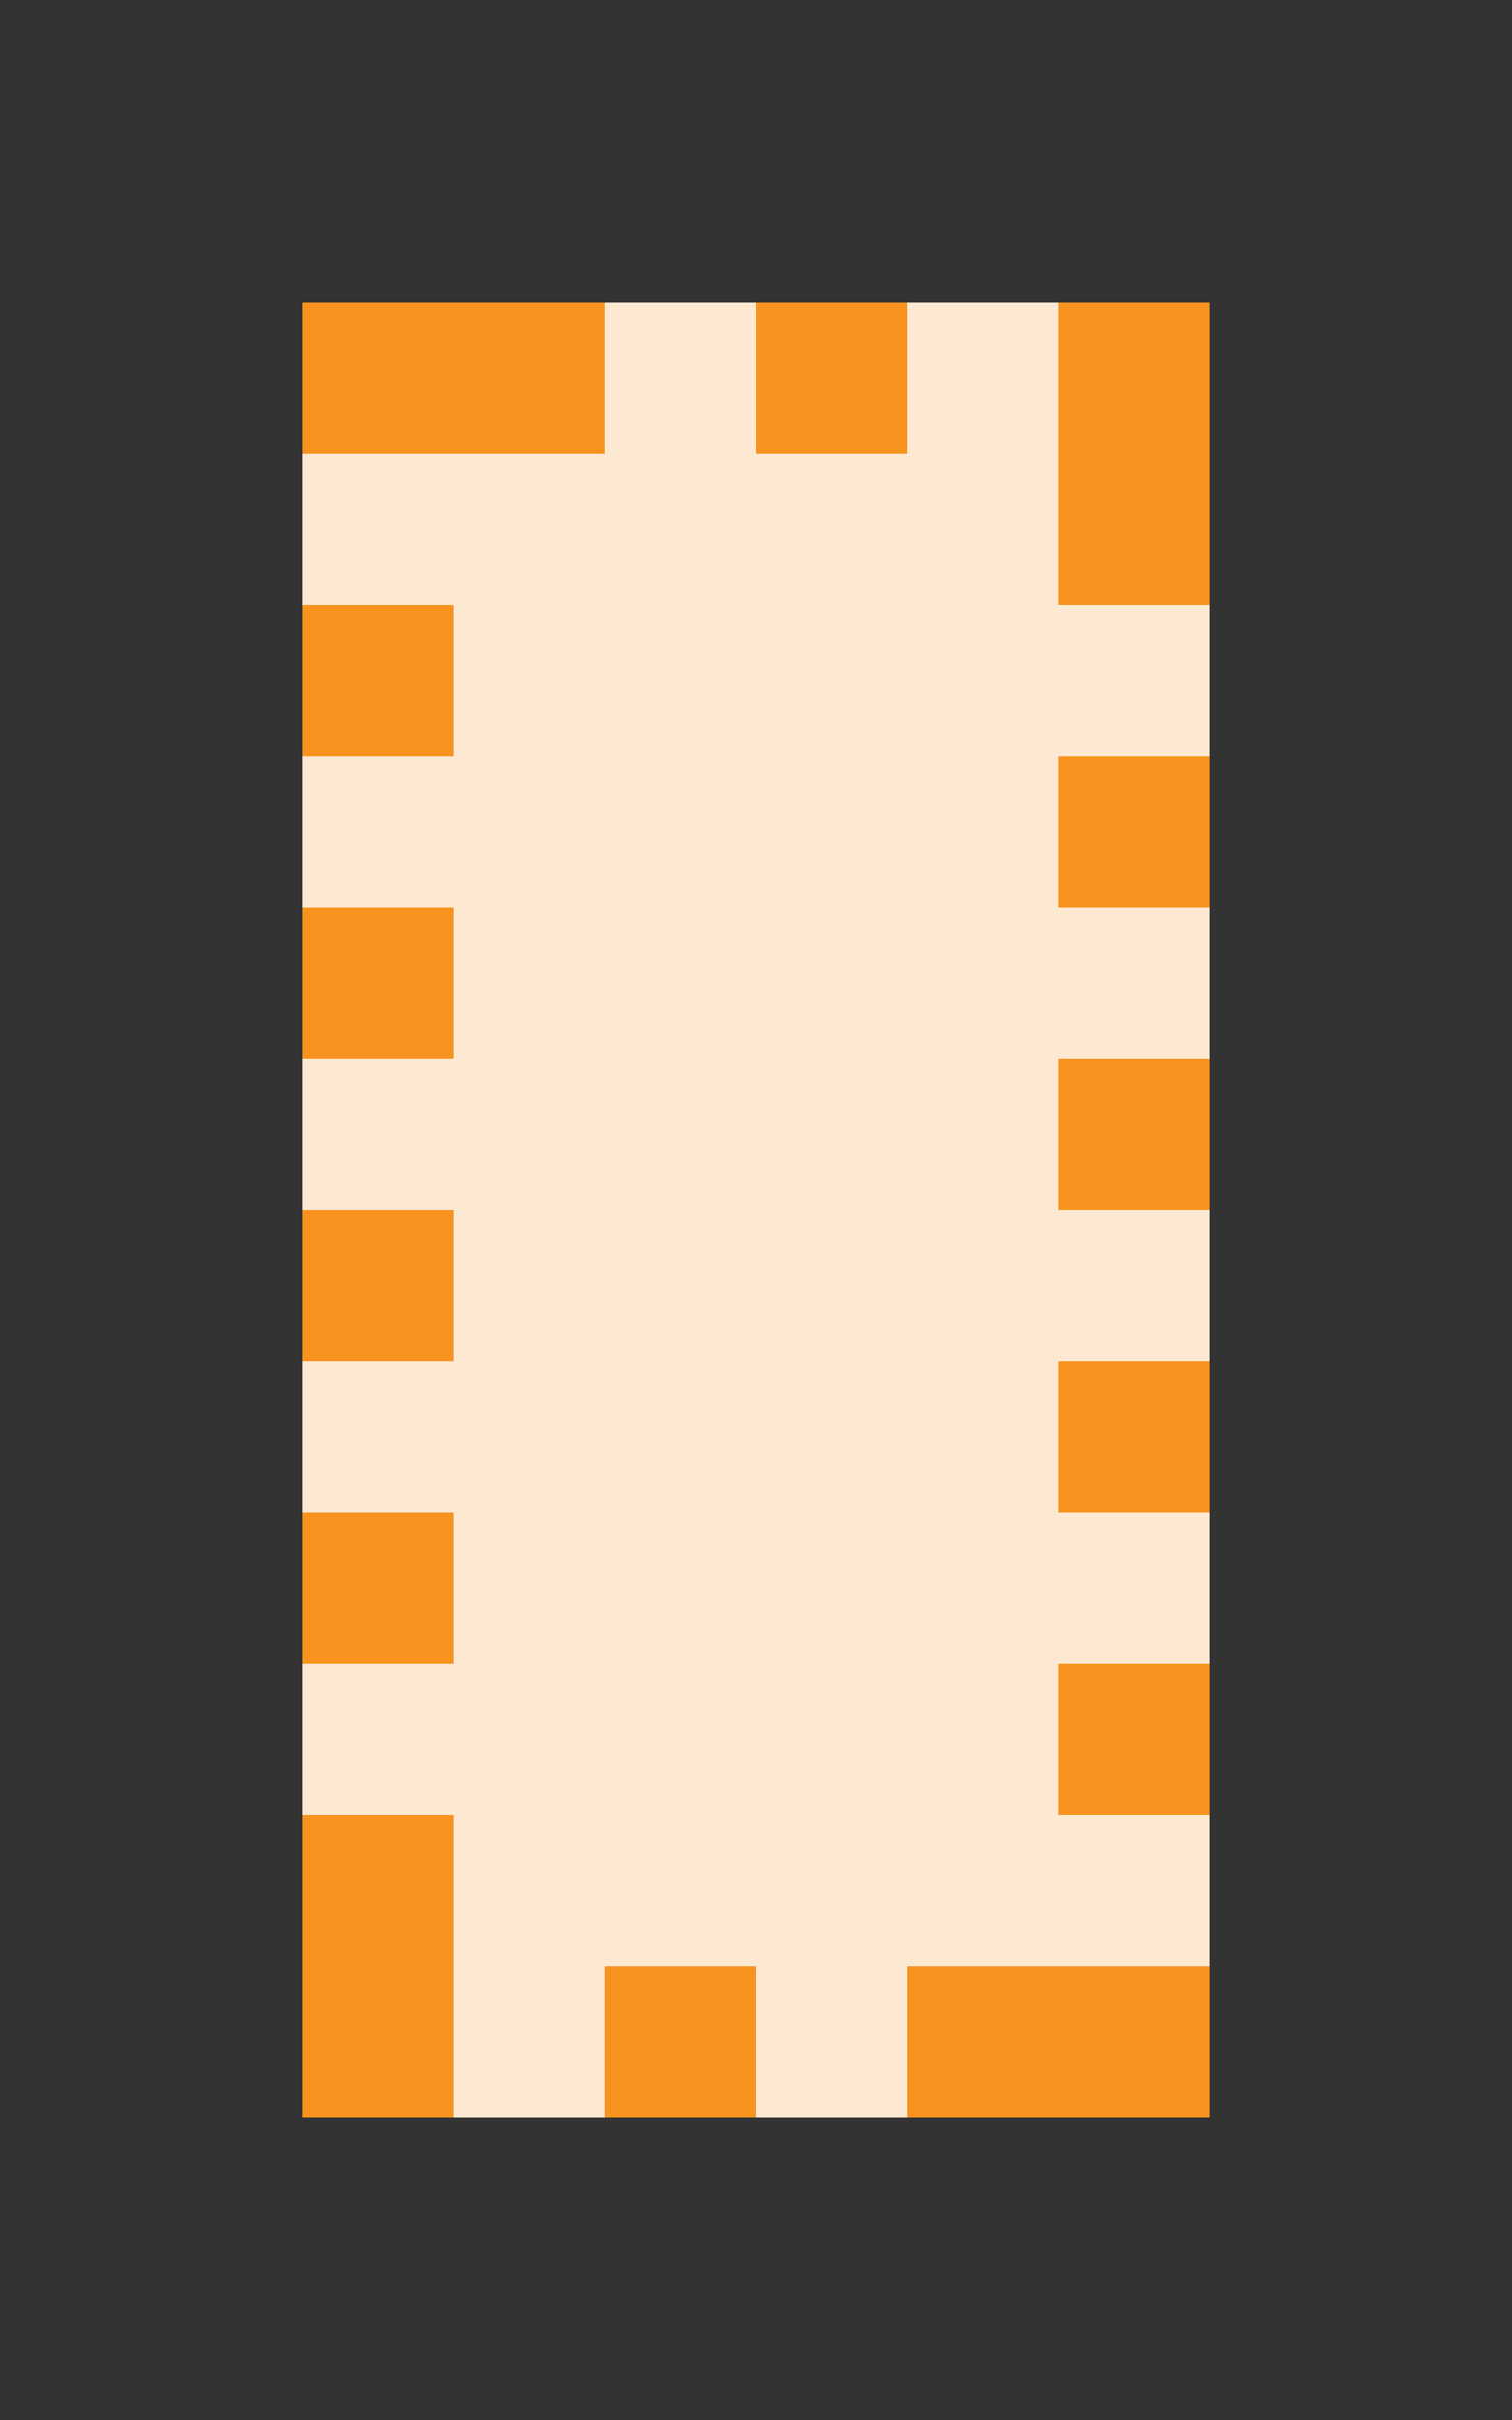 <?xml version="1.0" encoding="utf-8"?>
<!-- Generator: Adobe Illustrator 16.2.0, SVG Export Plug-In . SVG Version: 6.00 Build 0)  -->
<!DOCTYPE svg PUBLIC "-//W3C//DTD SVG 1.1//EN" "http://www.w3.org/Graphics/SVG/1.1/DTD/svg11.dtd">
<svg version="1.1" id="Слой_2" xmlns="http://www.w3.org/2000/svg" xmlns:xlink="http://www.w3.org/1999/xlink" x="0px" y="0px"
	 width="10px" height="16px" viewBox="0 0 10 16" enable-background="new 0 0 10 16" xml:space="preserve">
<rect x="0" y="0" width="10" height="16" fill="#333333" stroke="none"/>
<g>
	<rect x="2" y="2" fill="#FDE9D2" width="6" height="12"/>
</g>
<path fill="#F7931E" d="M8,2H7v1l0,0v1h1V2L8,2z M6,2H5v1h1V2L6,2z M4,2H2v1h1l0,0h1V2L4,2z M3,4H2v1h1V4L3,4z M3,6H2v1h1V6L3,6z
	 M3,8H2v1h1V8L3,8z M3,10H2v1h1V10L3,10z M3,12H2v1l0,0v1h1v-1l0,0V12L3,12z M5,13H4v1h1V13L5,13z M7,13H6v1h1V13L7,13z M8,13H7v1h1
	V13L8,13z M8,11H7v1h1V11L8,11z M8,9H7v1h1V9L8,9z M8,7H7v1h1V7L8,7z M8,5H7v1h1V5L8,5z"/>
</svg>
